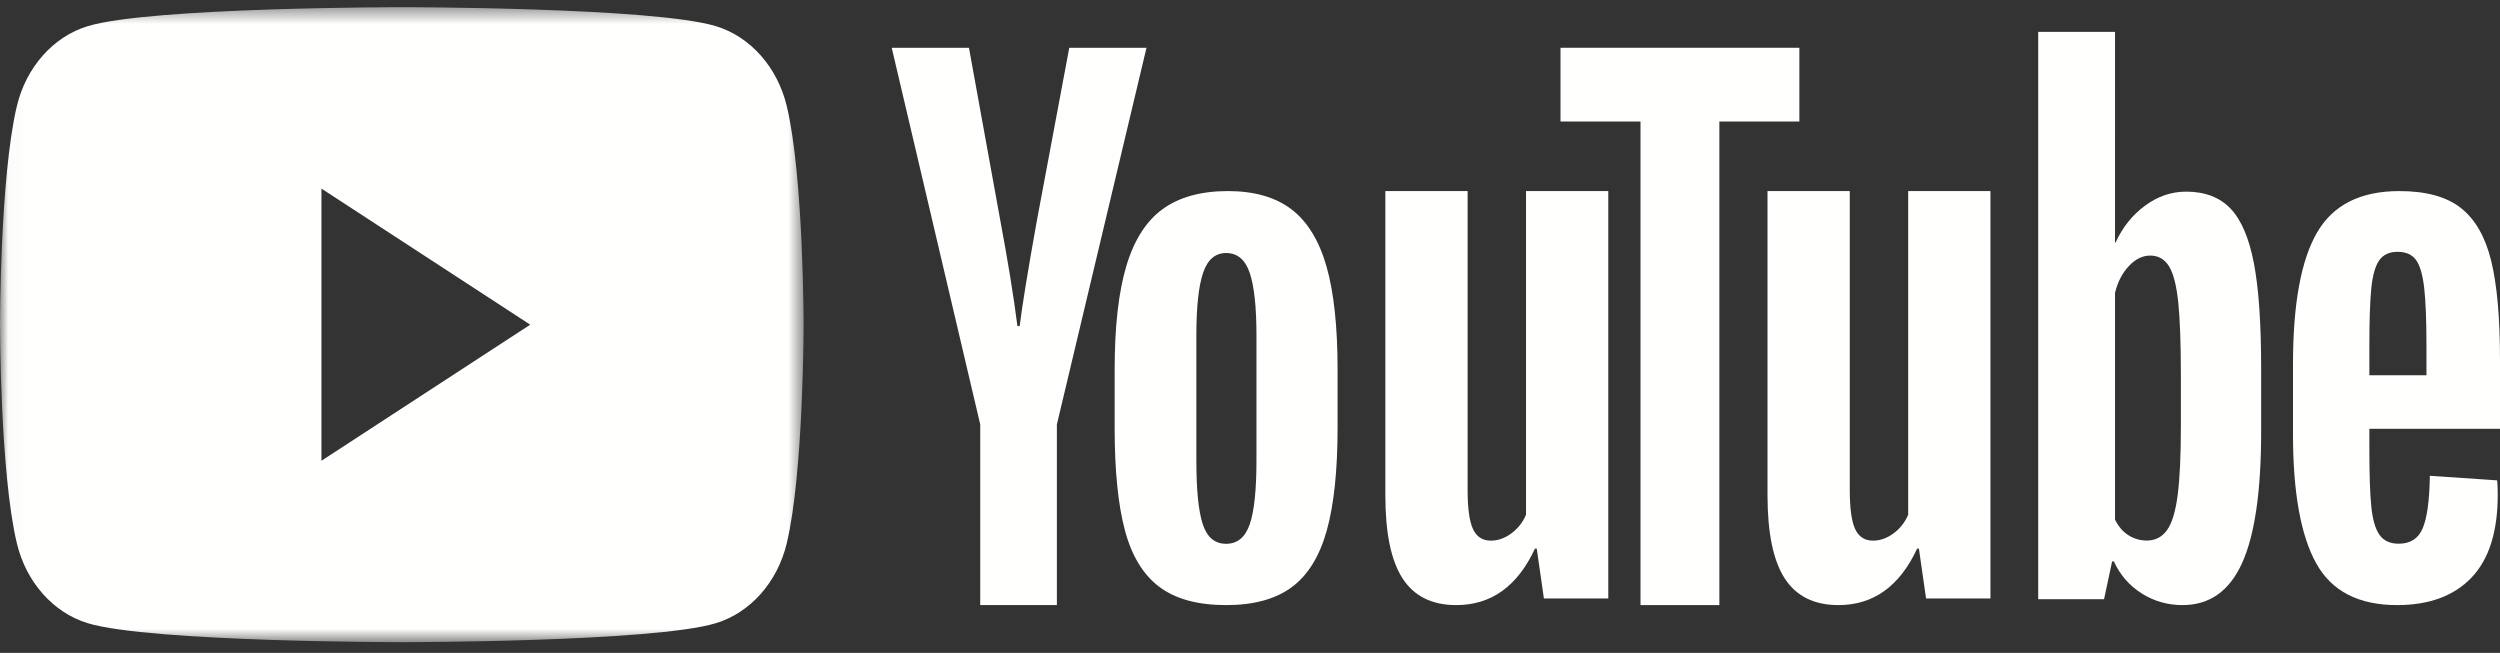 <?xml version="1.0" encoding="UTF-8"?>
<svg width="157px" height="41px" viewBox="0 0 157 41" version="1.1" xmlns="http://www.w3.org/2000/svg" xmlns:xlink="http://www.w3.org/1999/xlink">
    <rect x="0" y="0" width="157" height="41" fill="#333333" stroke="none"/>
    <!-- Generator: Sketch 51.2 (57519) - http://www.bohemiancoding.com/sketch -->
    <title>yt_logo_mono_dark</title>
    <desc>Created with Sketch.</desc>
    <defs>
        <polygon id="path-1" points="0.025 0.451 50.467 0.451 50.467 40.329 0.025 40.329"></polygon>
    </defs>
    <g id="Welcome" stroke="none" stroke-width="1" fill="none" fill-rule="evenodd">
        <g id="Desktop-HD-Copy-8" transform="translate(-49, -2015)">
            <g id="Group-4" transform="translate(-274, 1776)">
                <g id="yt_logo_mono_dark" transform="translate(323, 239)">
                    <g id="Group-3">
                        <mask id="mask-2" fill="white">
                            <use xlink:href="#path-1"></use>
                        </mask>
                        <g id="Clip-2"></g>
                        <path d="M20.187,28.935 L20.187,11.844 L33.298,20.39 L20.187,28.935 Z M49.412,6.677 C48.832,4.227 47.122,2.296 44.951,1.641 C41.015,0.451 25.233,0.451 25.233,0.451 C25.233,0.451 9.452,0.451 5.516,1.641 C3.345,2.296 1.635,4.227 1.055,6.677 C0,11.12 0,20.389 0,20.389 C0,20.389 0,29.659 1.055,34.102 C1.635,36.552 3.345,38.483 5.516,39.138 C9.452,40.329 25.233,40.329 25.233,40.329 C25.233,40.329 41.015,40.329 44.951,39.138 C47.122,38.483 48.832,36.552 49.412,34.102 C50.467,29.659 50.467,20.389 50.467,20.389 C50.467,20.389 50.467,11.12 49.412,6.677 Z" id="Fill-1" fill="#FFFFFE" mask="url(#mask-2)"></path>
                    </g>
                    <path d="M78.484,32.923 C78.765,32.104 78.906,30.767 78.906,28.911 L78.906,21.09 C78.906,19.288 78.765,17.971 78.484,17.139 C78.203,16.306 77.708,15.89 77,15.89 C76.316,15.89 75.833,16.306 75.552,17.139 C75.271,17.971 75.131,19.288 75.131,21.09 L75.131,28.911 C75.131,30.767 75.265,32.104 75.534,32.923 C75.802,33.742 76.291,34.151 77,34.151 C77.708,34.151 78.203,33.742 78.484,32.923 Z M72.804,36.853 C71.789,36.09 71.068,34.902 70.641,33.291 C70.213,31.681 70,29.538 70,26.863 L70,23.219 C70,20.517 70.244,18.346 70.733,16.709 C71.221,15.071 71.984,13.877 73.024,13.126 C74.062,12.376 75.424,12 77.11,12 C78.771,12 80.103,12.383 81.105,13.147 C82.106,13.911 82.839,15.105 83.304,16.729 C83.768,18.354 84,20.517 84,23.219 L84,26.863 C84,29.538 83.774,31.688 83.322,33.312 C82.87,34.936 82.137,36.124 81.123,36.874 C80.109,37.624 78.735,38 77,38 C75.216,38 73.817,37.617 72.804,36.853 Z" id="Fill-4" fill="#FFFFFE"></path>
                    <path d="M149.417,16.347 C149.168,16.702 149.002,17.284 148.919,18.09 C148.836,18.897 148.796,20.12 148.796,21.76 L148.796,23.565 L152.382,23.565 L152.382,21.76 C152.382,20.147 152.335,18.924 152.24,18.09 C152.146,17.256 151.974,16.668 151.726,16.327 C151.477,15.985 151.092,15.814 150.571,15.814 C150.05,15.814 149.665,15.992 149.417,16.347 Z M148.796,26.927 L148.796,28.199 C148.796,29.812 148.836,31.022 148.919,31.828 C149.002,32.635 149.173,33.222 149.435,33.592 C149.695,33.961 150.097,34.145 150.642,34.145 C151.376,34.145 151.879,33.817 152.152,33.161 C152.424,32.505 152.572,31.411 152.595,29.88 L156.822,30.167 C156.846,30.386 156.858,30.687 156.858,31.069 C156.858,33.393 156.307,35.13 155.206,36.278 C154.105,37.426 152.548,38 150.536,38 C148.121,38 146.427,37.126 145.457,35.375 C144.485,33.627 144,30.919 144,27.255 L144,22.867 C144,19.094 144.503,16.34 145.51,14.604 C146.516,12.868 148.239,12 150.678,12 C152.359,12 153.649,12.355 154.549,13.066 C155.448,13.777 156.082,14.885 156.449,16.388 C156.816,17.892 157,19.97 157,22.621 L157,26.927 L148.796,26.927 Z" id="Fill-5" fill="#FFFFFE"></path>
                    <path d="M61.558,26.653 L56,3 L60.85,3 L62.796,13.721 C63.292,16.363 63.658,18.616 63.894,20.479 L64.035,20.479 C64.2,19.144 64.566,16.906 65.133,13.763 L67.15,3 L72,3 L66.372,26.653 L66.372,38 L61.558,38 L61.558,26.653" id="Fill-6" fill="#FFFFFE"></path>
                    <path d="M101,12 L101,37.583 L96.957,37.583 L96.508,34.453 L96.396,34.453 C95.297,36.818 93.65,38 91.454,38 C89.932,38 88.809,37.444 88.085,36.331 C87.362,35.219 87,33.479 87,31.114 L87,12 L92.166,12 L92.166,30.78 C92.166,31.922 92.278,32.735 92.503,33.222 C92.727,33.709 93.102,33.952 93.626,33.952 C94.075,33.952 94.505,33.8 94.917,33.493 C95.329,33.187 95.634,32.798 95.834,32.325 L95.834,12 L101,12" id="Fill-7" fill="#FFFFFE"></path>
                    <path d="M125,12 L125,37.583 L120.957,37.583 L120.508,34.453 L120.396,34.453 C119.297,36.818 117.65,38 115.454,38 C113.932,38 112.809,37.444 112.085,36.331 C111.362,35.219 111,33.479 111,31.114 L111,12 L116.166,12 L116.166,30.78 C116.166,31.922 116.278,32.735 116.502,33.222 C116.727,33.709 117.102,33.952 117.626,33.952 C118.075,33.952 118.505,33.8 118.917,33.493 C119.329,33.187 119.634,32.798 119.834,32.325 L119.834,12 L125,12" id="Fill-8" fill="#FFFFFE"></path>
                    <polyline id="Fill-9" fill="#FFFFFE" points="113 7.63 107.976 7.63 107.976 38 103.024 38 103.024 7.63 98 7.63 98 3 113 3 113 7.63"></polyline>
                    <path d="M136.959,26.78 C136.959,28.609 136.892,30.043 136.759,31.08 C136.626,32.119 136.402,32.855 136.088,33.292 C135.774,33.729 135.35,33.947 134.819,33.947 C134.407,33.947 134.026,33.838 133.676,33.619 C133.325,33.401 133.042,33.074 132.824,32.636 L132.824,18.384 C132.993,17.702 133.283,17.142 133.694,16.705 C134.105,16.268 134.552,16.05 135.036,16.05 C135.544,16.05 135.936,16.275 136.215,16.725 C136.493,17.175 136.686,17.934 136.795,18.998 C136.904,20.063 136.959,21.579 136.959,23.544 L136.959,26.78 Z M141.547,16.539 C141.244,14.956 140.754,13.81 140.077,13.099 C139.4,12.39 138.469,12.035 137.285,12.035 C136.366,12.035 135.508,12.328 134.71,12.915 C133.912,13.502 133.295,14.273 132.86,15.229 L132.823,15.229 L132.824,2 L128,2 L128,37.631 L132.134,37.631 L132.642,35.256 L132.751,35.256 C133.138,36.103 133.718,36.771 134.492,37.263 C135.266,37.754 136.124,38 137.067,38 C138.759,38 140.005,37.119 140.803,35.359 C141.601,33.597 142,30.847 142,27.106 L142,23.133 C142,20.321 141.848,18.124 141.547,16.539 Z" id="Fill-10" fill="#FFFFFE"></path>
                </g>
            </g>
        </g>
    </g>
</svg>